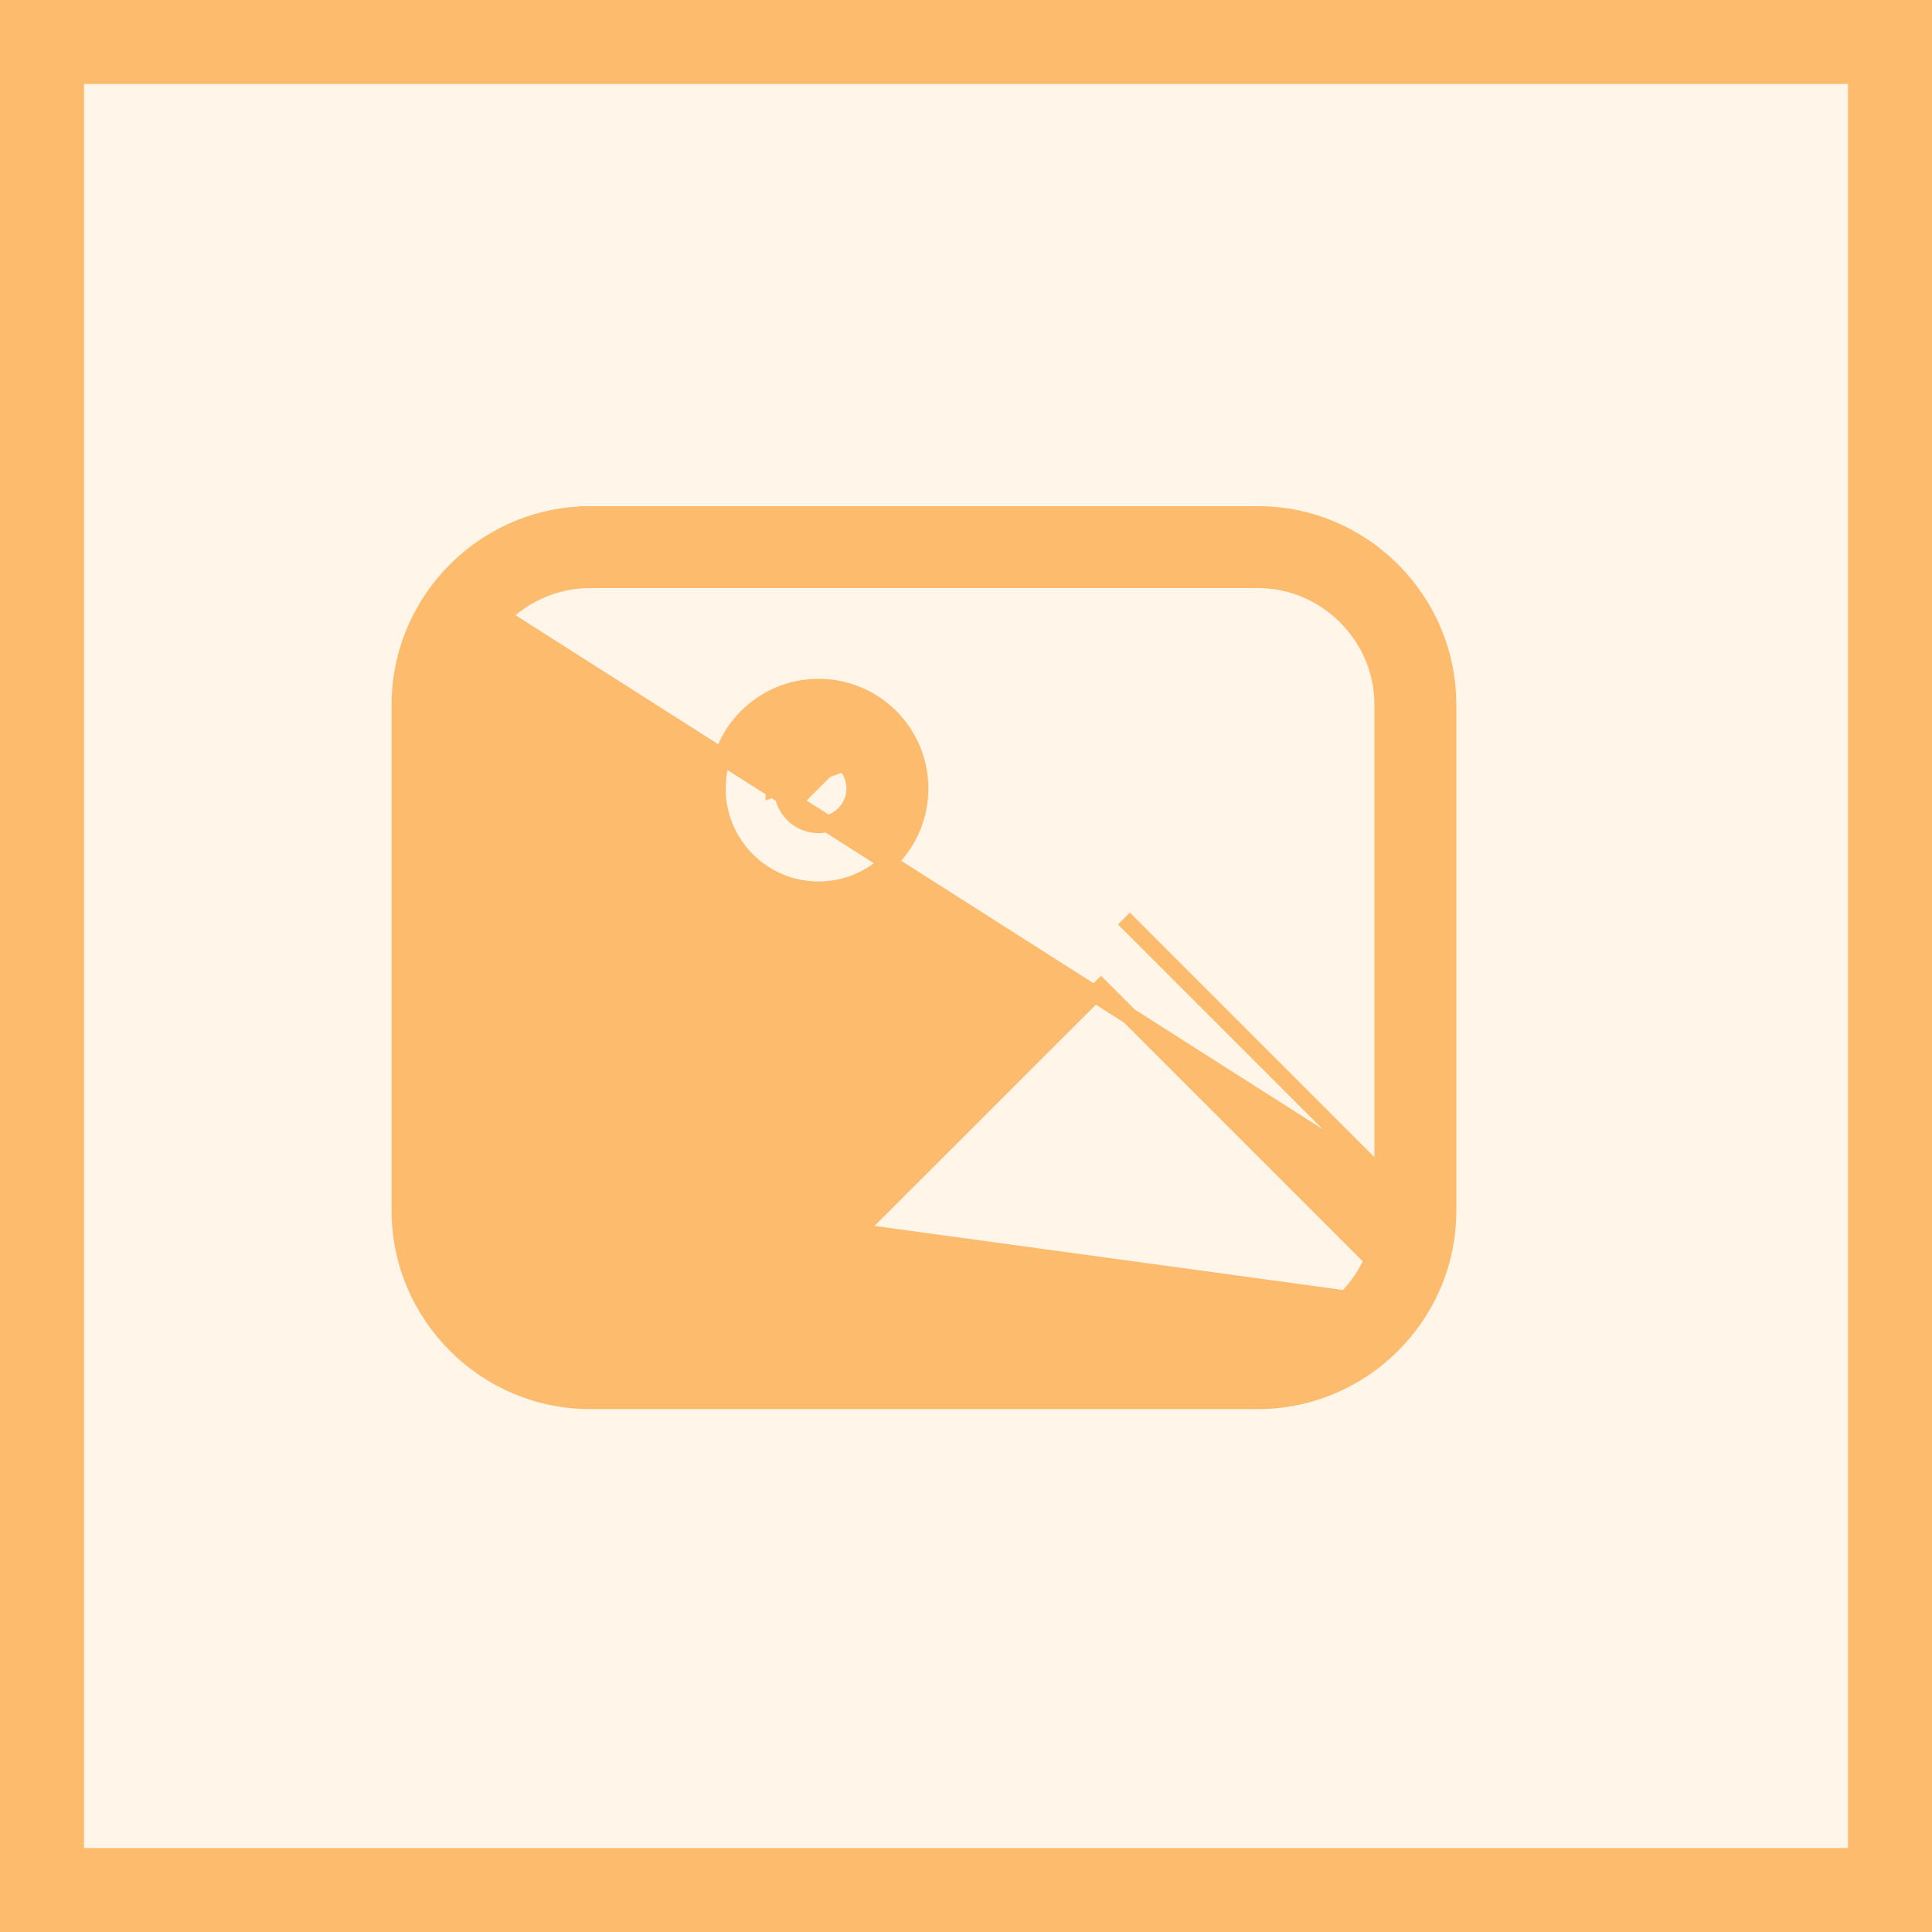 <svg width="23" height="23" viewBox="0 0 23 23" fill="none" xmlns="http://www.w3.org/2000/svg">
<rect x="0.5" y="0.5" width="22" height="22" fill="#FDBB6D" fill-opacity="0.15" stroke="#FDBB6D"/>
<path d="M6.903 6.126H7.025H14.975C15.598 6.126 16.163 6.38 16.573 6.79C16.982 7.2 17.237 7.766 17.237 8.389V14.412C17.237 14.61 17.212 14.803 17.163 14.986L17.162 14.992L17.162 14.992C17.058 15.383 16.851 15.733 16.573 16.011L16.573 16.011C16.163 16.421 15.597 16.675 14.975 16.675H7.025C6.402 16.675 5.836 16.421 5.427 16.011C5.017 15.601 4.762 15.035 4.762 14.413V8.389C4.762 7.766 5.017 7.2 5.427 6.79M6.903 6.126L5.497 6.861M6.903 6.126L6.904 6.129M6.903 6.126L7.025 6.226M5.427 6.79L5.497 6.861M5.427 6.79C5.427 6.79 5.427 6.79 5.427 6.79L5.497 6.861M5.427 6.79C5.809 6.408 6.329 6.16 6.904 6.129M5.497 6.861C5.867 6.492 6.369 6.254 6.923 6.228L6.904 6.129M6.904 6.129C6.944 6.127 6.984 6.126 7.025 6.126C7.025 6.126 7.025 6.126 7.025 6.126V6.226M7.025 6.226V6.226H7.027H7.127L7.123 6.206L7.123 6.206L7.025 6.226ZM16.462 14.017V8.389C16.462 7.98 16.294 7.608 16.024 7.339L16.024 7.339C15.754 7.068 15.383 6.901 14.974 6.901H7.024C6.616 6.901 6.244 7.068 5.974 7.338L16.462 14.017ZM16.462 14.017L13.38 10.935L13.38 10.935L16.462 14.017ZM16.025 15.463L16.025 15.463C16.159 15.329 16.268 15.17 16.343 14.994L13.107 11.758L10.264 14.6C10.113 14.752 9.867 14.752 9.716 14.6L16.025 15.463ZM16.025 15.463C15.755 15.733 15.383 15.9 14.975 15.9H7.025C6.617 15.9 6.245 15.733 5.975 15.463C5.739 15.227 5.582 14.913 5.546 14.565L7.613 12.498L9.716 14.6L16.025 15.463ZM10.05 9.082C9.972 9.004 9.865 8.956 9.745 8.956C9.626 8.956 9.519 9.004 9.441 9.082C9.441 9.082 9.441 9.082 9.441 9.082M10.05 9.082L9.214 9.387C9.214 9.24 9.274 9.108 9.37 9.012L9.441 9.082M10.05 9.082C10.05 9.082 10.05 9.082 10.05 9.082C10.128 9.16 10.177 9.268 10.177 9.387C10.177 9.506 10.128 9.614 10.05 9.692C9.972 9.77 9.865 9.818 9.745 9.818C9.626 9.818 9.519 9.77 9.441 9.692M10.05 9.082L10.121 9.012C10.025 8.916 9.892 8.856 9.745 8.856L9.441 9.692M9.441 9.082C9.363 9.16 9.314 9.268 9.314 9.387C9.314 9.506 9.363 9.614 9.441 9.692M9.441 9.082L9.441 9.692M9.441 9.692C9.441 9.692 9.441 9.692 9.441 9.692M9.441 9.692L9.441 9.692M7.025 6.226V6.226V6.226ZM9.989 13.778L7.887 11.675L7.887 11.675L9.989 13.778ZM7.339 11.675L5.537 13.476V8.389C5.537 7.98 5.704 7.609 5.974 7.338L7.339 11.675ZM10.952 9.387C10.952 9.054 10.817 8.753 10.598 8.534C10.38 8.316 10.078 8.181 9.745 8.181C9.413 8.181 9.111 8.316 8.893 8.534C8.674 8.752 8.539 9.054 8.539 9.387C8.539 9.72 8.674 10.022 8.892 10.24C9.111 10.459 9.412 10.594 9.745 10.594C10.078 10.594 10.38 10.458 10.598 10.24C10.817 10.022 10.952 9.72 10.952 9.387Z" fill="#FDBB6D" stroke="#FDBB6D" stroke-width="0.2"/>
</svg>
